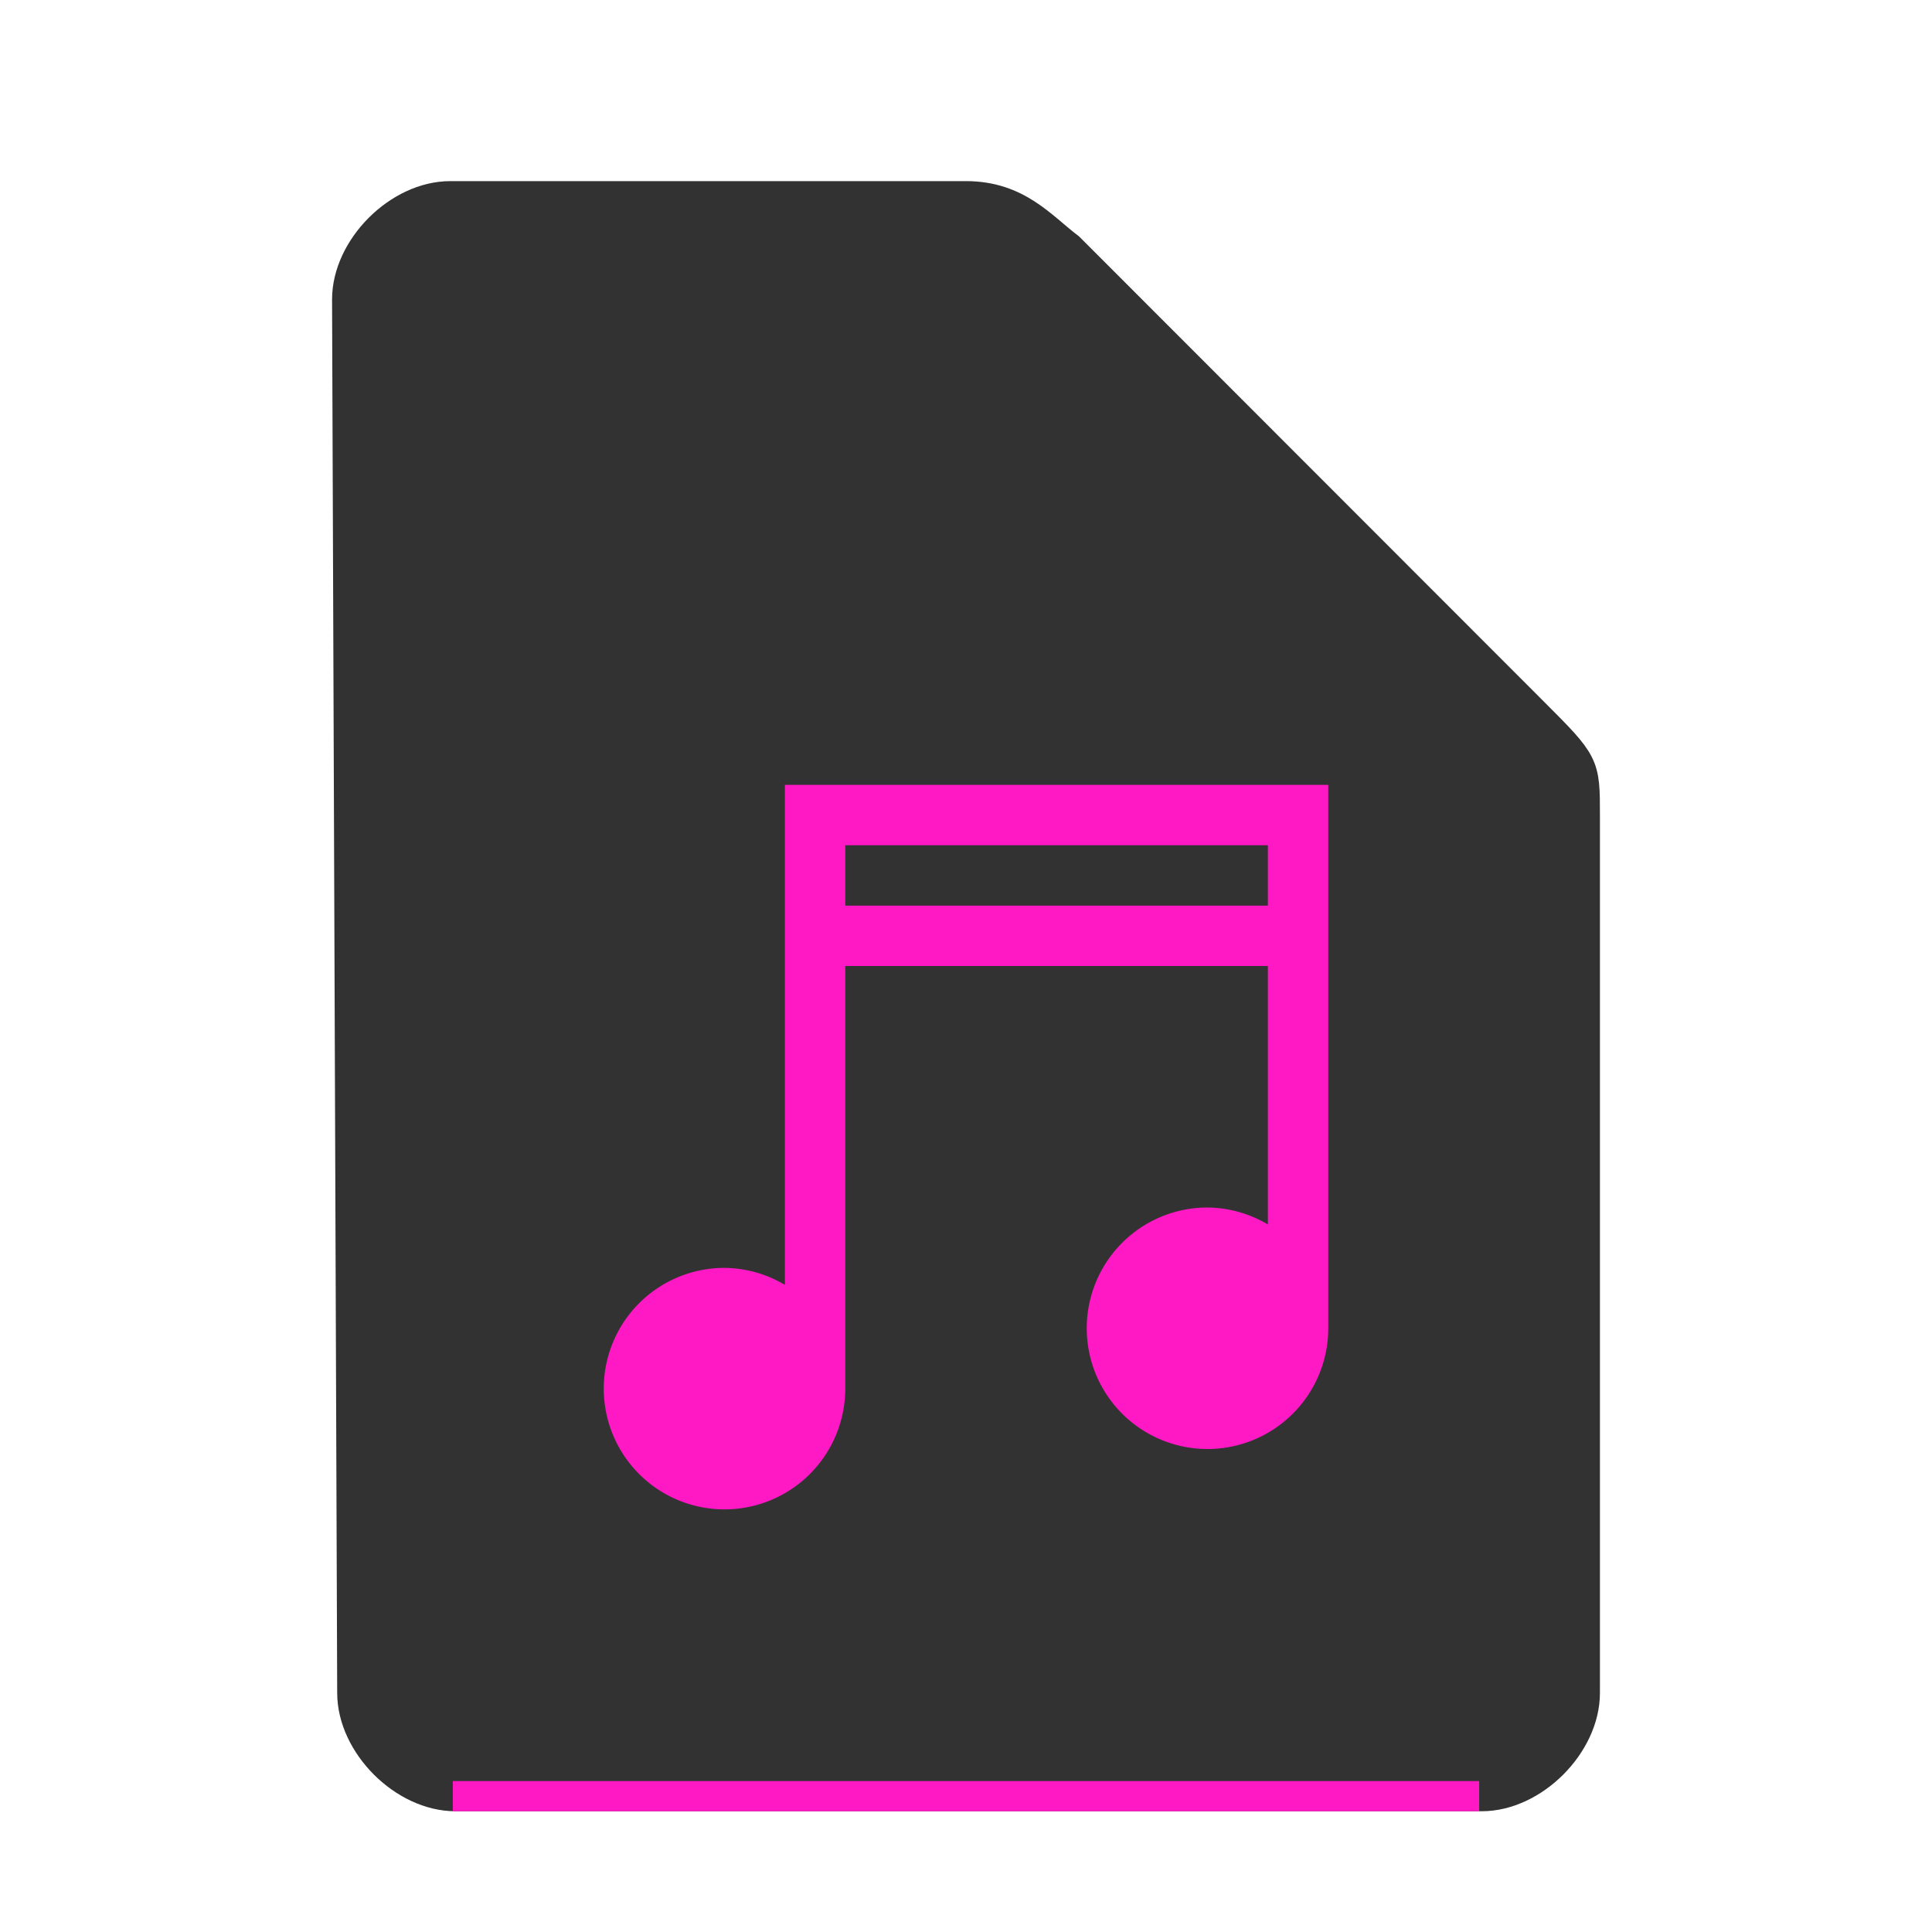 <svg xmlns="http://www.w3.org/2000/svg" height="64" width="64">
    <path d="M11.67 56.08c0 1.71 1.71 3.42 3.417 3.42h33.996c1.709 0 3.417-1.71 3.417-3.42V27.017c0-1.71 0-1.71-1.708-3.42L35.417 8.21C34.51 7.524 33.708 6.5 32 6.5H14.917c-1.709 0-3.417 1.71-3.417 3.42z" fill="#323232" stroke="#323232"/>
    <path fill="#FF19C5" d="M15 59h34v1H15z"/>
        <g
      transform="scale(2 2) translate(8 11)"
     id="g2522">     <path fill="#FF19C5" d="M5 2v8.281A1.993 1.993 0 0 0 4 10a2 2 0 1 0 2 2V5h7v4.281A1.993 1.993 0 0 0 12 9a2 2 0 1 0 2 2V2zm1 1h7v1H6z"/>
    </g>
</svg>
